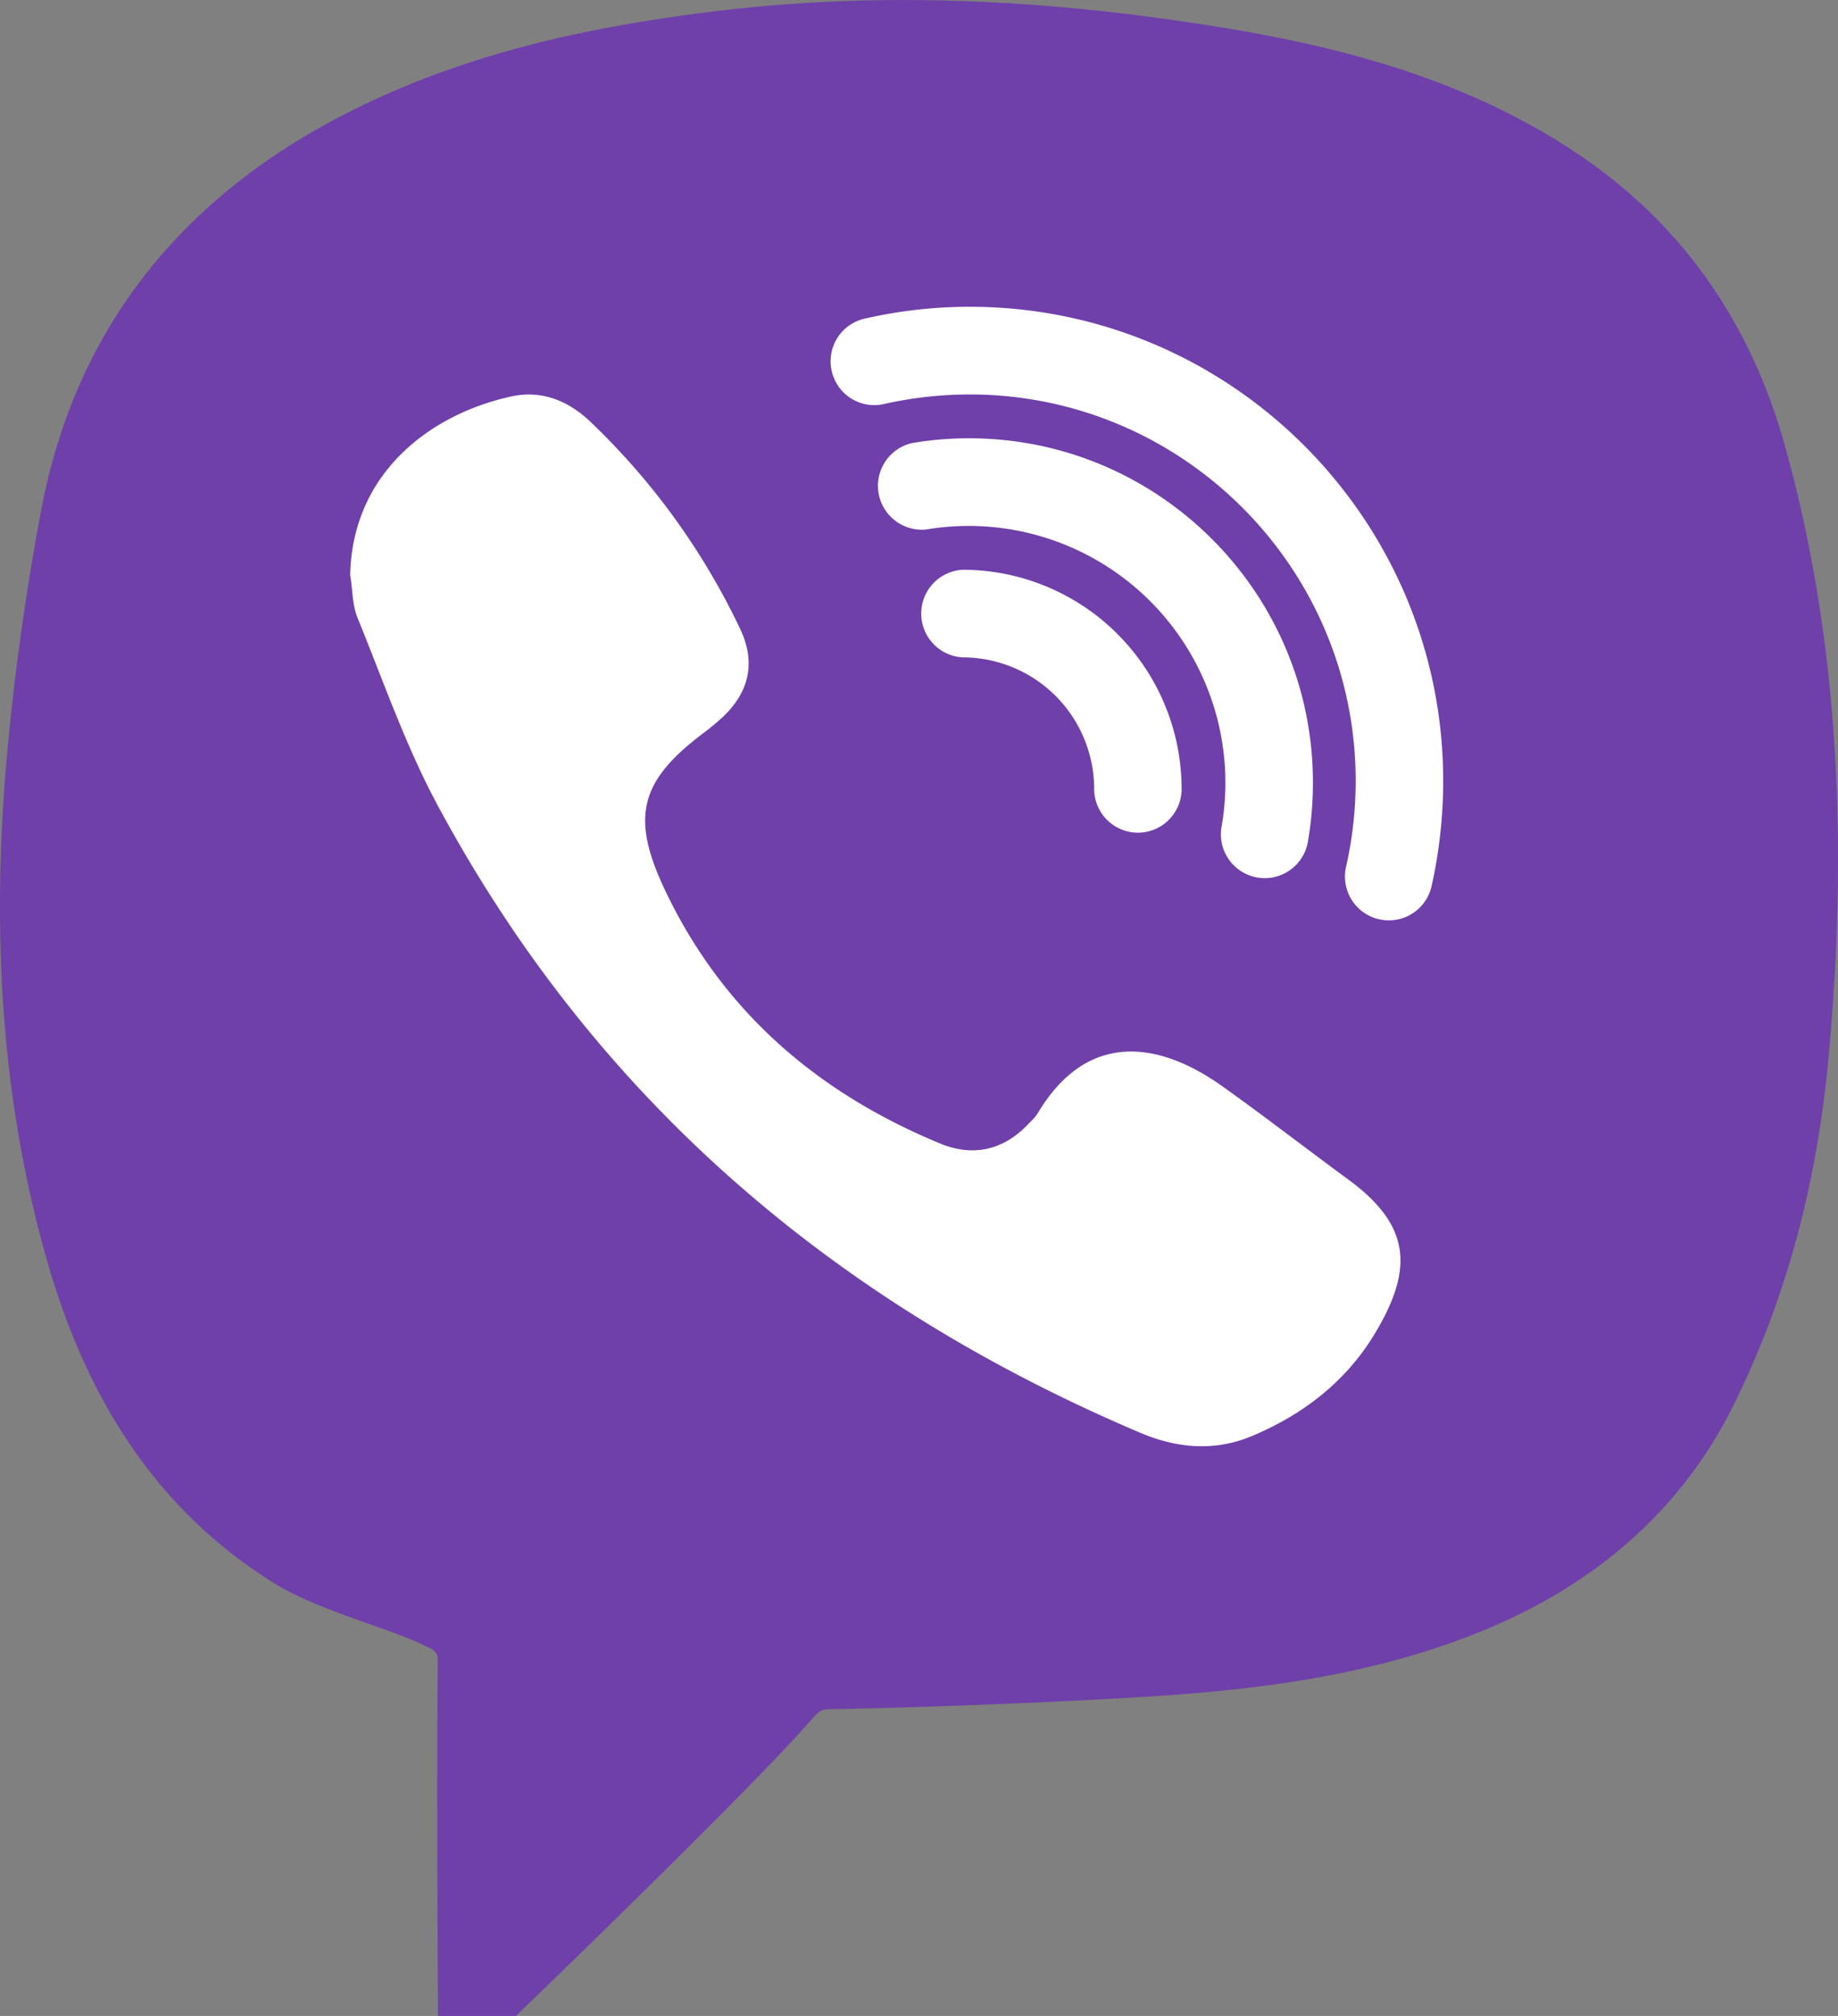 <svg xmlns="http://www.w3.org/2000/svg" xmlns:xlink="http://www.w3.org/1999/xlink" width="31" height="34" viewBox="0 0 31 34">
    <rect x="0" y="0" width="31" height="34" fill="#808080" stroke="none"/>
    <g fill="none" data-name="Viber">
        <path fill="#fff" d="M4 4h23v21H4z" data-name="Rectangle"/>
        <use fill="#6F3FAA" data-name="Vector" xlink:href="#a"/>
    </g>
    <defs>
        <path id="a" d="M30.102 7.507c-.577-2.061-1.719-3.69-3.39-4.842C24.6 1.207 22.172.694 20.076.38c-2.9-.433-5.527-.494-8.033-.188C9.698.48 7.93.94 6.318 1.681 3.158 3.136 1.261 5.489.682 8.674a43.544 43.544 0 0 0-.583 4.279c-.253 3.083-.023 5.811.704 8.34.71 2.466 1.946 4.227 3.783 5.385.467.295 1.066.508 1.646.713.329.116.649.228.911.353.242.112.242.132.24.334-.02 1.753 0 5.189 0 5.189l.005.733h1.315l.213-.208c.141-.133 3.4-3.286 4.561-4.556l.159-.176c.199-.23.199-.23.404-.234 1.568-.032 3.171-.092 4.762-.179 1.93-.104 4.164-.291 6.268-1.17 1.927-.805 3.334-2.084 4.178-3.799.883-1.79 1.404-3.727 1.6-5.924.346-3.863.101-7.215-.746-10.247zM23.165 22.53c-.485.788-1.205 1.337-2.056 1.692-.623.26-1.257.205-1.871-.055-5.14-2.18-9.174-5.612-11.838-10.55-.551-1.016-.932-2.124-1.37-3.198-.09-.22-.083-.48-.124-.722.038-1.735 1.367-2.714 2.71-3.009.514-.115.97.067 1.35.433a11.83 11.83 0 0 1 2.517 3.485c.274.575.15 1.083-.318 1.51a4.29 4.29 0 0 1-.305.251c-1.067.803-1.223 1.412-.655 2.622.97 2.059 2.578 3.442 4.657 4.299.548.225 1.064.113 1.482-.332.057-.058.12-.116.161-.185.819-1.368 2.01-1.233 3.108-.453.721.514 1.422 1.057 2.134 1.58 1.087.799 1.078 1.55.418 2.632zM16.346 8.87c-.242 0-.484.02-.724.06a.74.74 0 0 1-.242-1.457 5.69 5.69 0 0 1 .966-.081c3.198 0 5.798 2.604 5.798 5.806 0 .326-.026.652-.08.967a.739.739 0 1 1-1.457-.242 4.332 4.332 0 0 0-4.261-5.053zm3.584 4.435a.74.74 0 0 1-.738.739.74.74 0 0 1-.738-.74 2.22 2.22 0 0 0-2.215-2.217.74.74 0 0 1 0-1.478 3.697 3.697 0 0 1 3.69 3.696zm4.215 1.643a.739.739 0 1 1-1.442-.33c.107-.47.162-.958.162-1.449 0-3.592-2.92-6.516-6.507-6.516-.49 0-.978.055-1.448.161a.735.735 0 0 1-.882-.557.736.736 0 0 1 .556-.883 7.912 7.912 0 0 1 1.774-.2c4.402 0 7.983 3.586 7.983 7.995 0 .6-.066 1.198-.196 1.778z"/>
    </defs>
</svg>
